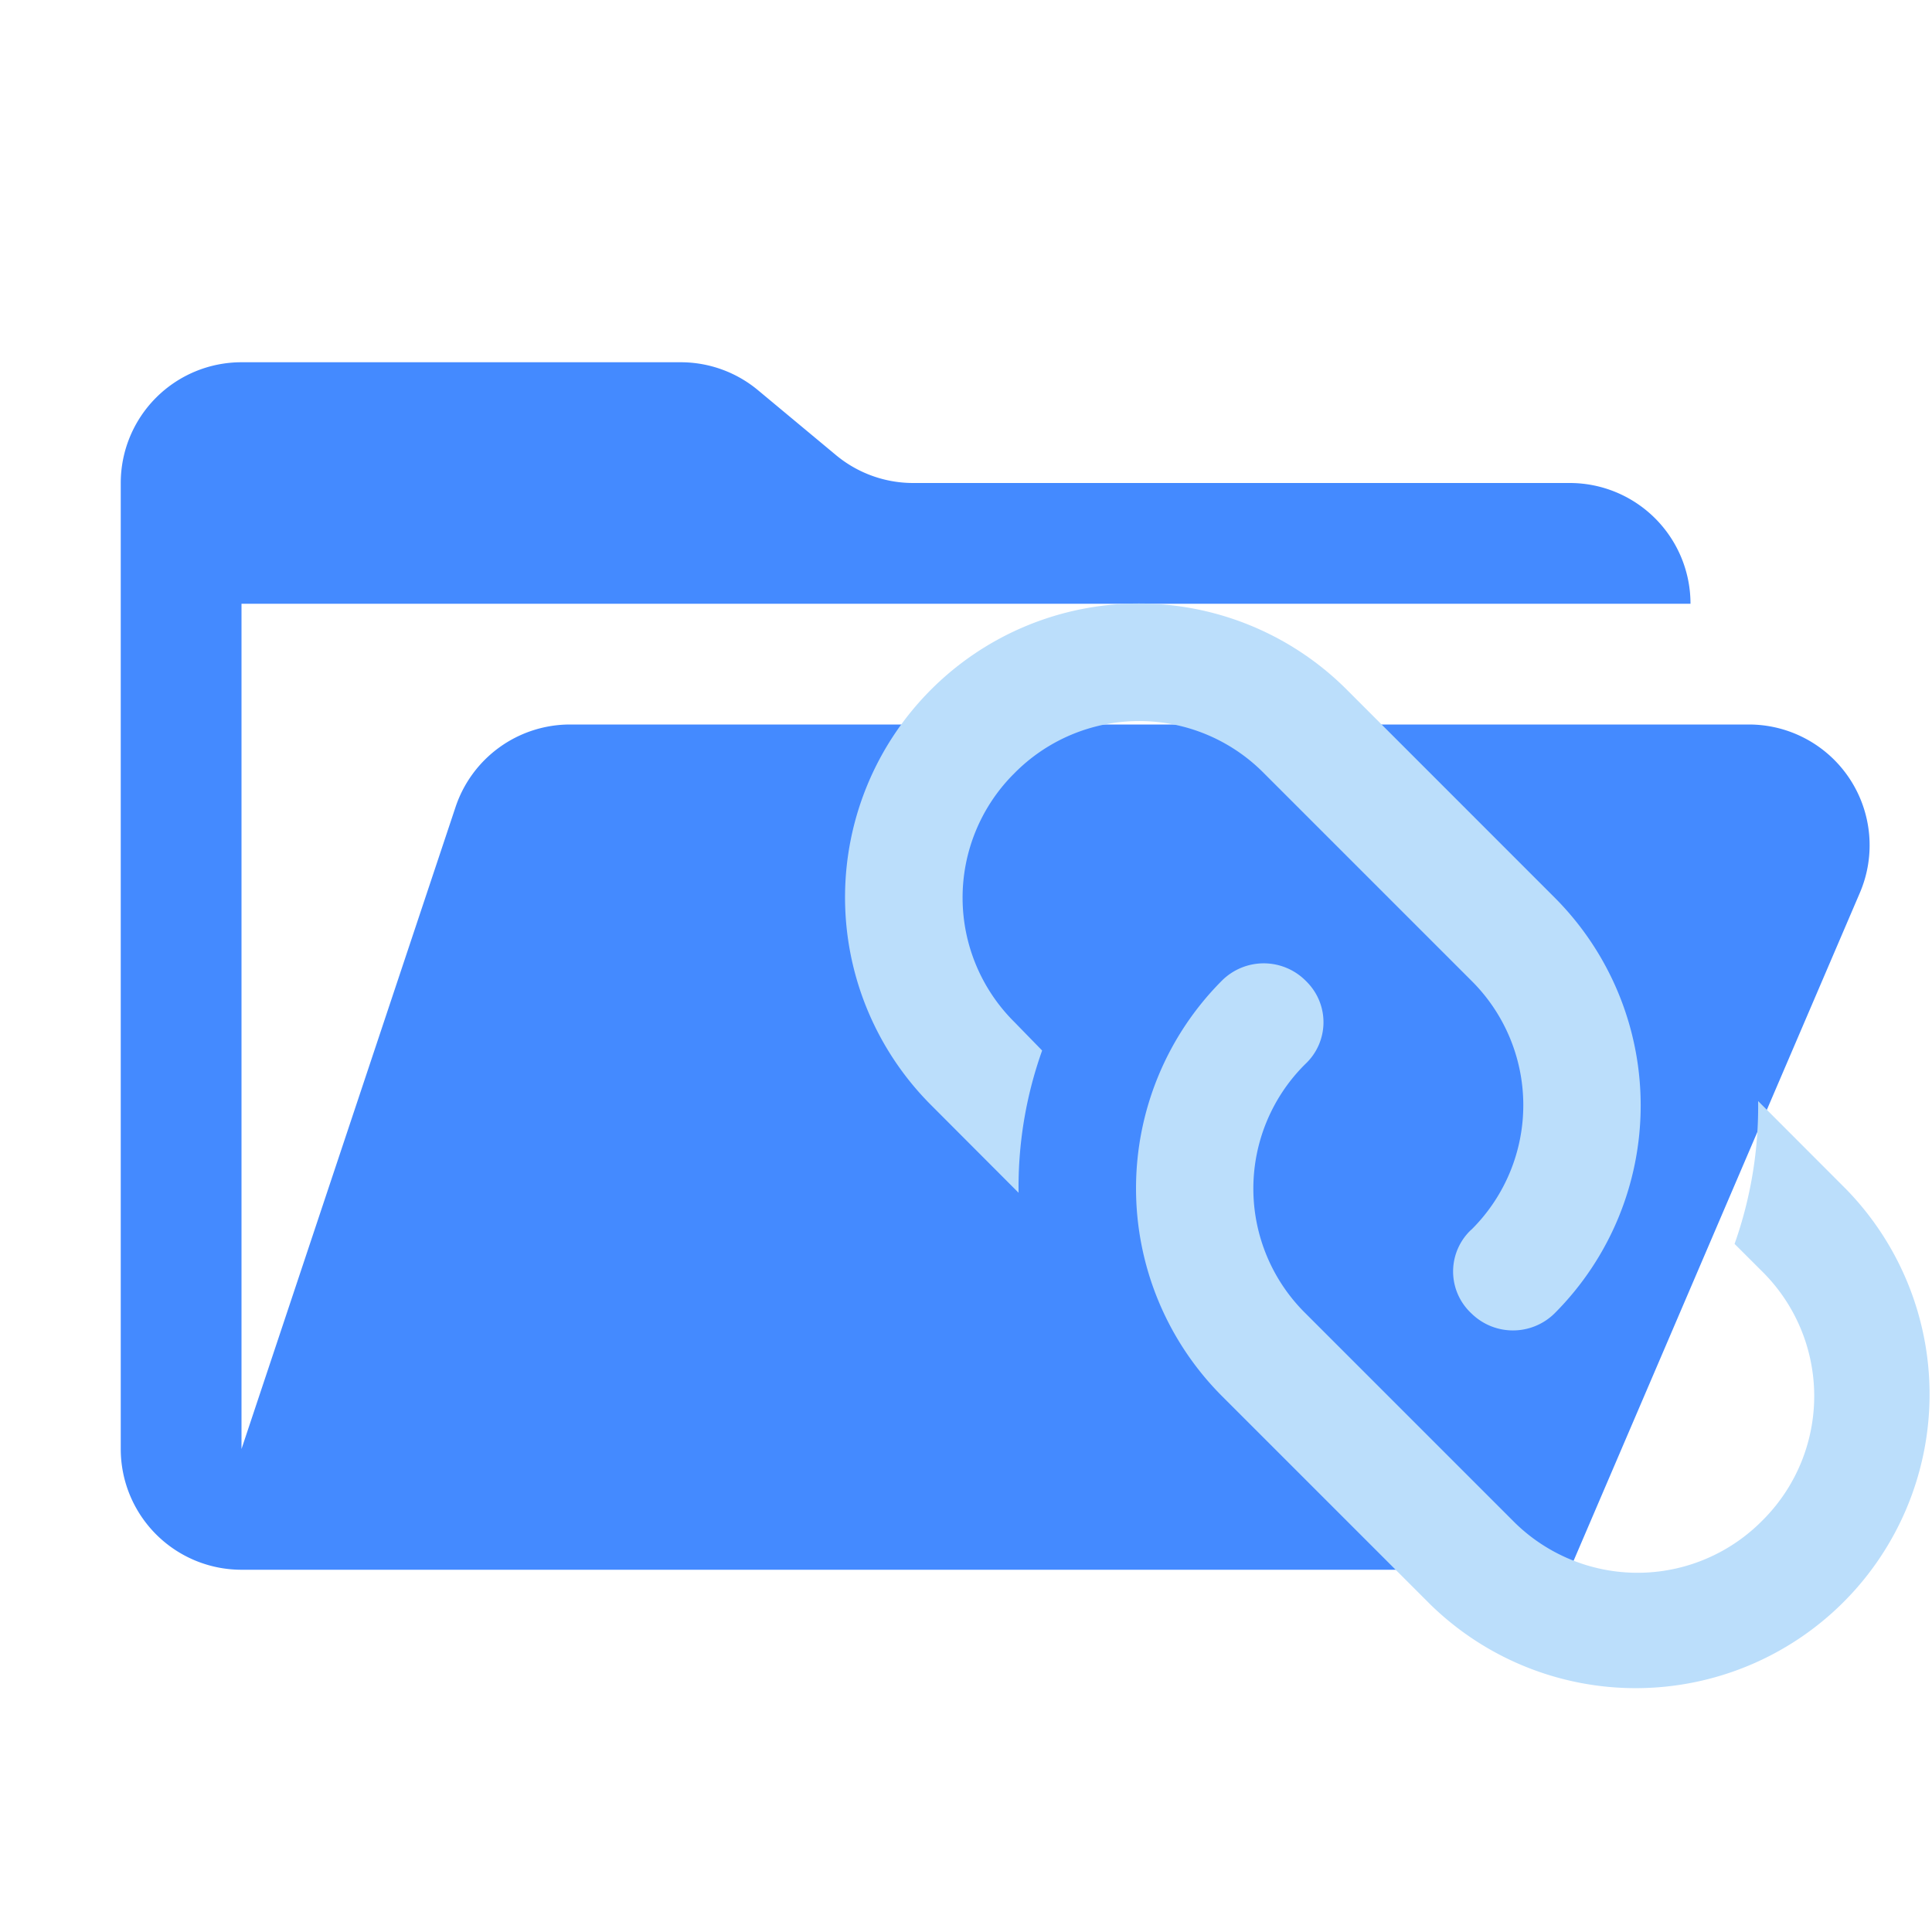 <svg xmlns="http://www.w3.org/2000/svg" viewBox="0 0 32 32">
  <path d="M28.967,12H9.442a2,2,0,0,0-1.897,1.368L4,24V10H28a2,2,0,0,0-2-2H15.124a2,2,0,0,1-1.28-.464L12.556,6.464A2,2,0,0,0,11.276,6H4A2,2,0,0,0,2,8V24a2,2,0,0,0,2,2H26l4.805-11.212A2,2,0,0,0,28.967,12Z" style="fill: #448aff"/>
  <path d="M24.368,20.368a.947.947,0,0,0-.044,1.339q.021.023.044.044a.981.981,0,0,0,1.383,0,4.871,4.871,0,0,0,0-6.883l-3.446-3.447a4.867,4.867,0,0,0-6.883,6.883l1.449,1.452a6.726,6.726,0,0,1,.39-2.356l-.456-.468a2.903,2.903,0,0,1-.023-4.105l0,0,.023-.023a2.903,2.903,0,0,1,4.106-.021l.021.021,3.437,3.437a2.903,2.903,0,0,1,.023,4.105l-.023.023m-2.746-4.128a.981.981,0,0,0-1.383,0,4.871,4.871,0,0,0,0,6.883l3.447,3.447a4.867,4.867,0,0,0,6.892-6.873l-.009-.009-1.45-1.452a6.816,6.816,0,0,1-.39,2.366l.457.456a2.903,2.903,0,0,1,.024,4.105l-.024.024a2.903,2.903,0,0,1-4.106.023l-.023-.023-3.437-3.437a2.903,2.903,0,0,1-.023-4.105l.023-.023a.947.947,0,0,0,.044-1.339Q21.644,16.261,21.622,16.24Z" style="fill: #bbdefb;fill-rule: evenodd"/>
</svg>
